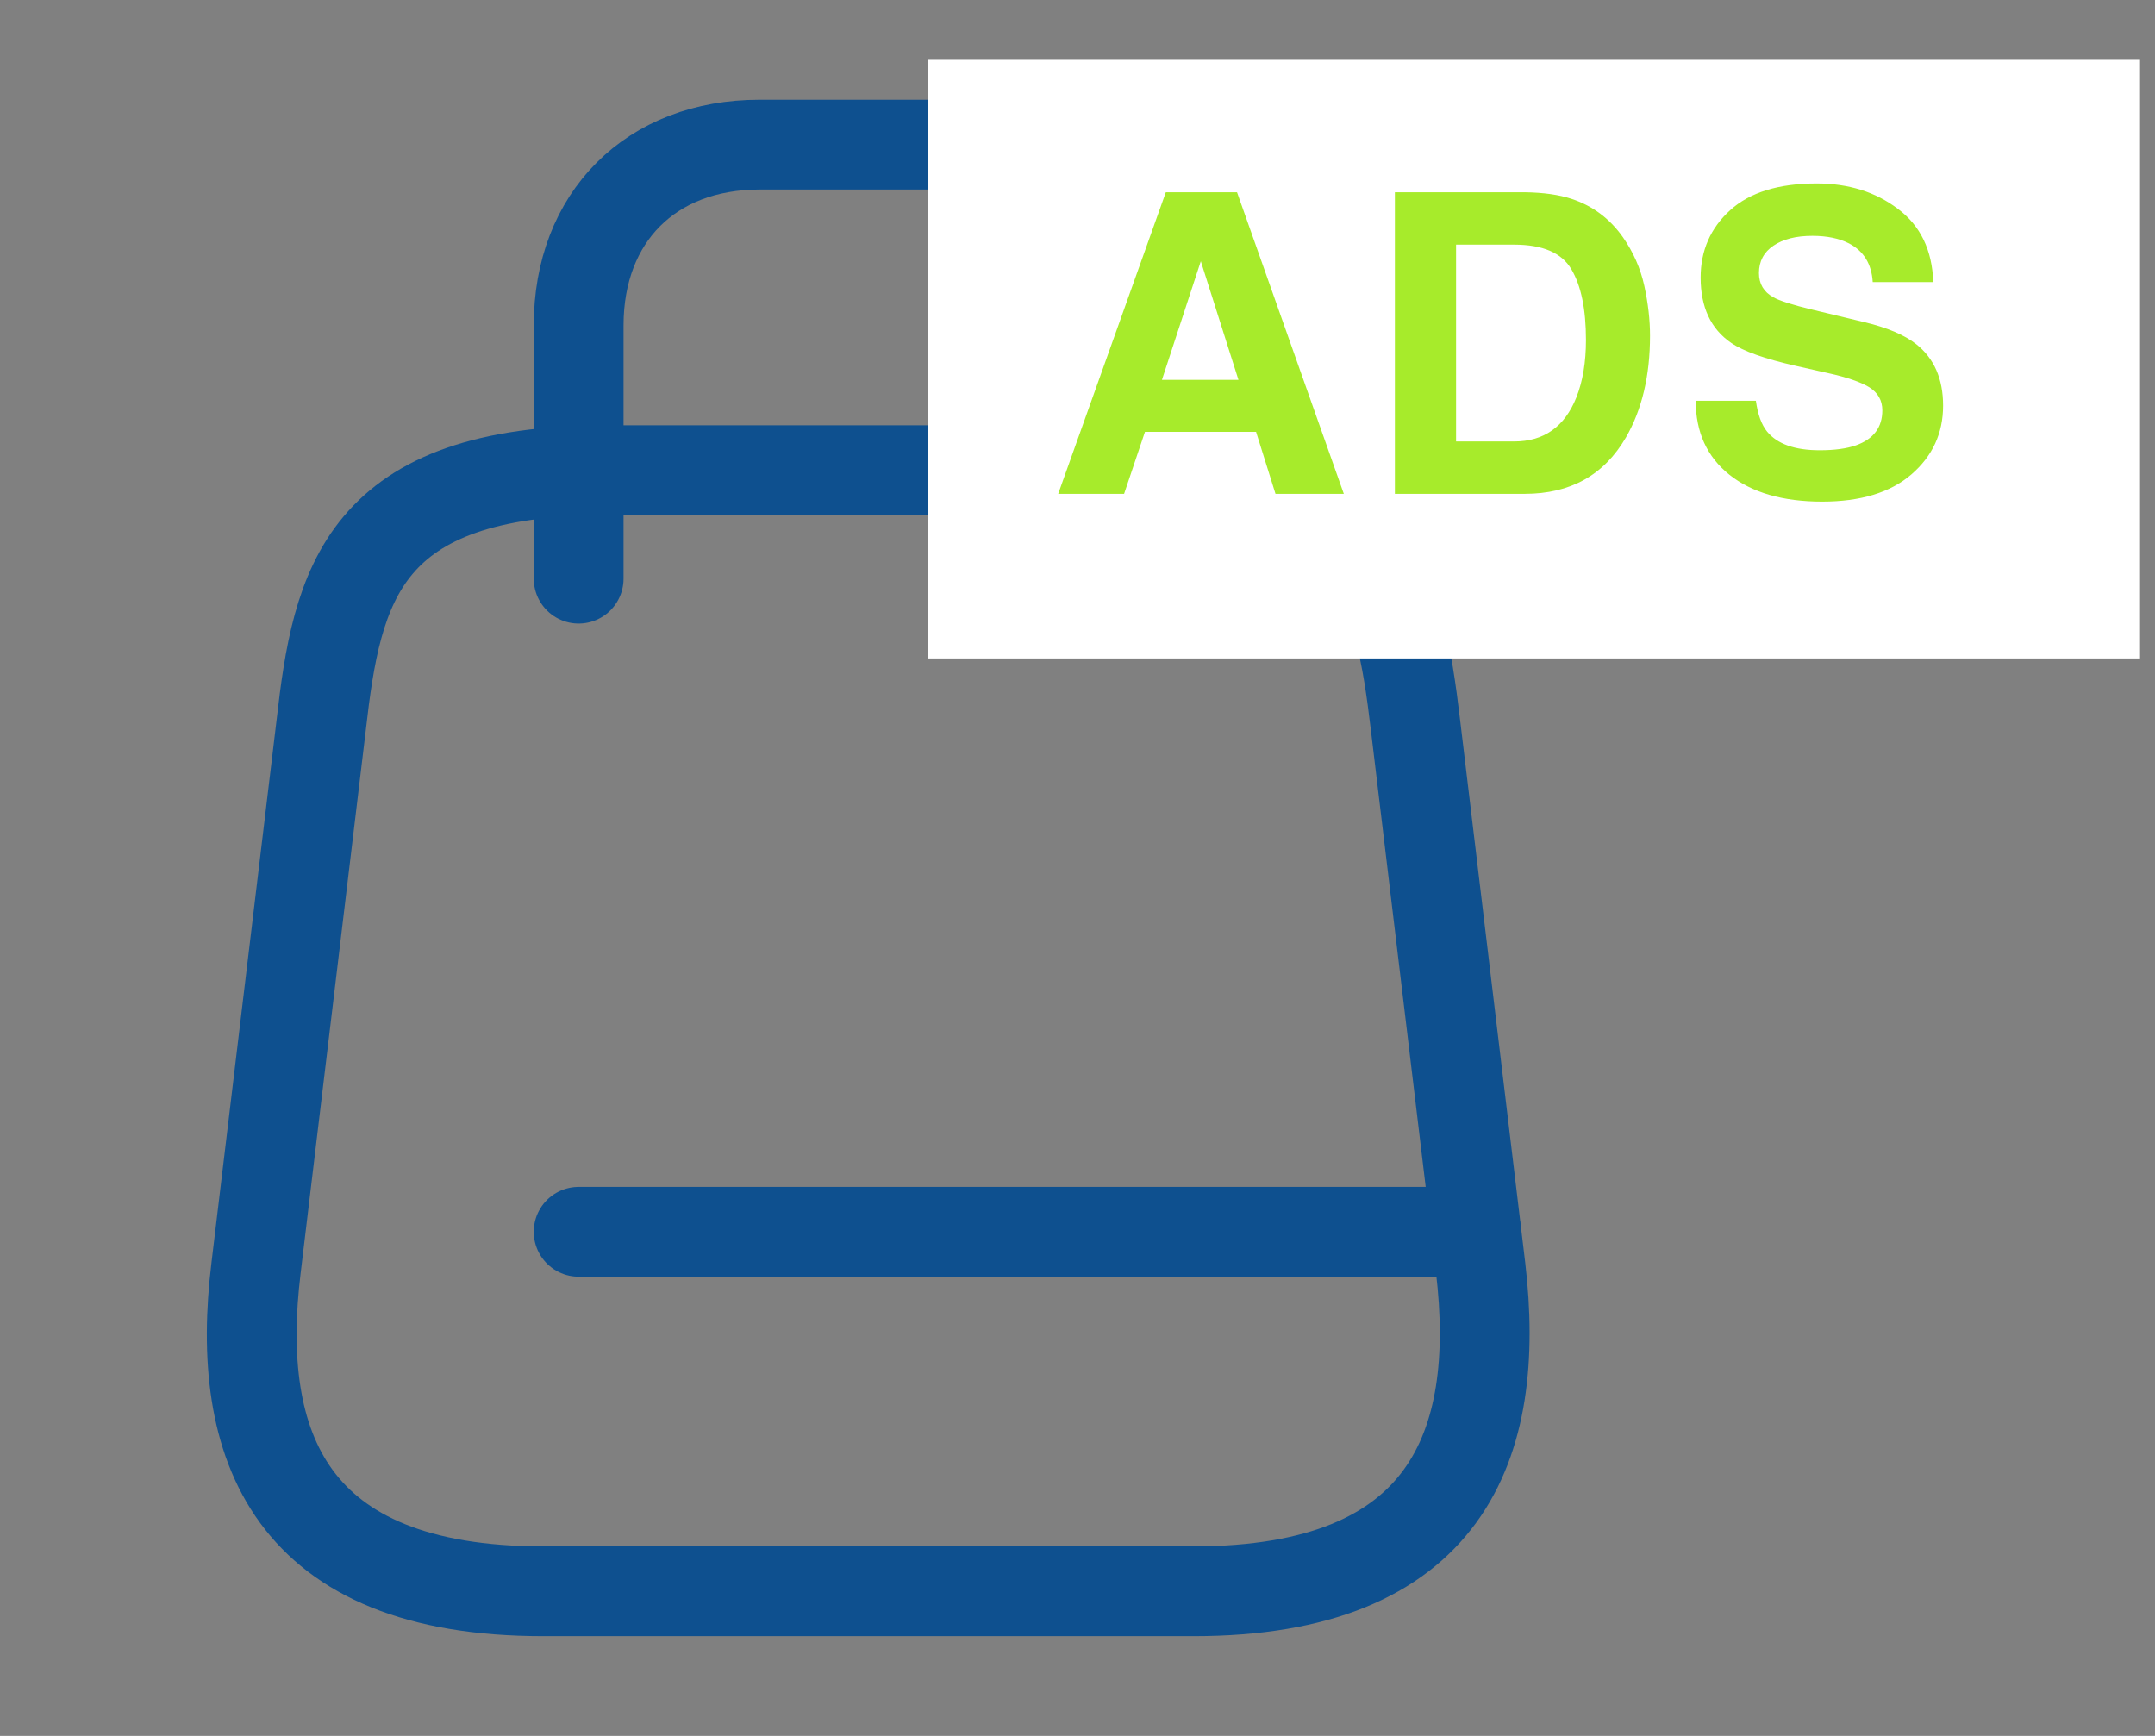<svg width="72" height="58" viewBox="0 0 72 58" fill="none" xmlns="http://www.w3.org/2000/svg">
<rect x="0" y="0" width="72" height="58" fill="#808080" stroke="none"/>
<path d="M20.3 15.709H37.7C45.917 15.709 46.738 19.551 47.294 24.239L49.469 42.364C50.17 48.309 48.333 53.167 39.875 53.167H18.149C9.667 53.167 7.83 48.309 8.555 42.364L10.73 24.239C11.262 19.551 12.083 15.709 20.3 15.709Z" stroke="#0E508F" stroke-width="3" stroke-linecap="round" stroke-linejoin="round"/>
<path d="M19.333 19.334V10.875C19.333 7.25 21.75 4.833 25.375 4.833H32.625C36.25 4.833 38.667 7.25 38.667 10.875V19.334" stroke="#0E508F" stroke-width="3" stroke-linecap="round" stroke-linejoin="round"/>
<path d="M49.324 41.156H19.333" stroke="#0E508F" stroke-width="3" stroke-linecap="round" stroke-linejoin="round"/>
<path d="M31 22V2H71.5V22H31Z" fill="white"/>
<path d="M38.821 12.692H41.378L40.12 8.728L38.821 12.692ZM38.951 6.424H41.33L44.898 16.5H42.615L41.966 14.429H38.254L37.557 16.5H35.355L38.951 6.424ZM48.648 8.174V14.75H50.589C51.582 14.75 52.275 14.26 52.667 13.28C52.881 12.742 52.988 12.102 52.988 11.359C52.988 10.334 52.827 9.548 52.503 9.001C52.184 8.45 51.546 8.174 50.589 8.174H48.648ZM50.944 6.424C51.569 6.433 52.088 6.506 52.503 6.643C53.209 6.875 53.781 7.301 54.219 7.921C54.57 8.422 54.809 8.965 54.937 9.548C55.064 10.131 55.128 10.687 55.128 11.216C55.128 12.556 54.859 13.69 54.321 14.62C53.592 15.873 52.467 16.5 50.944 16.5H46.604V6.424H50.944ZM58.665 13.39C58.729 13.85 58.854 14.194 59.041 14.422C59.383 14.837 59.969 15.044 60.798 15.044C61.295 15.044 61.698 14.989 62.008 14.88C62.596 14.67 62.89 14.281 62.89 13.711C62.89 13.378 62.744 13.121 62.452 12.938C62.161 12.761 61.703 12.604 61.078 12.467L60.012 12.227C58.964 11.991 58.239 11.733 57.838 11.455C57.159 10.99 56.819 10.263 56.819 9.274C56.819 8.372 57.148 7.622 57.804 7.025C58.46 6.428 59.424 6.13 60.696 6.13C61.757 6.13 62.662 6.412 63.409 6.978C64.161 7.538 64.555 8.354 64.592 9.425H62.569C62.532 8.819 62.268 8.388 61.776 8.133C61.447 7.964 61.039 7.88 60.552 7.88C60.01 7.88 59.577 7.989 59.253 8.208C58.929 8.427 58.768 8.732 58.768 9.124C58.768 9.484 58.927 9.753 59.246 9.931C59.451 10.049 59.889 10.188 60.559 10.348L62.295 10.765C63.056 10.947 63.63 11.191 64.018 11.496C64.619 11.97 64.92 12.656 64.92 13.554C64.92 14.474 64.567 15.24 63.861 15.851C63.159 16.457 62.165 16.76 60.88 16.76C59.568 16.76 58.535 16.461 57.783 15.864C57.031 15.263 56.655 14.438 56.655 13.39H58.665Z" fill="#A7EB2B"/>
</svg>
